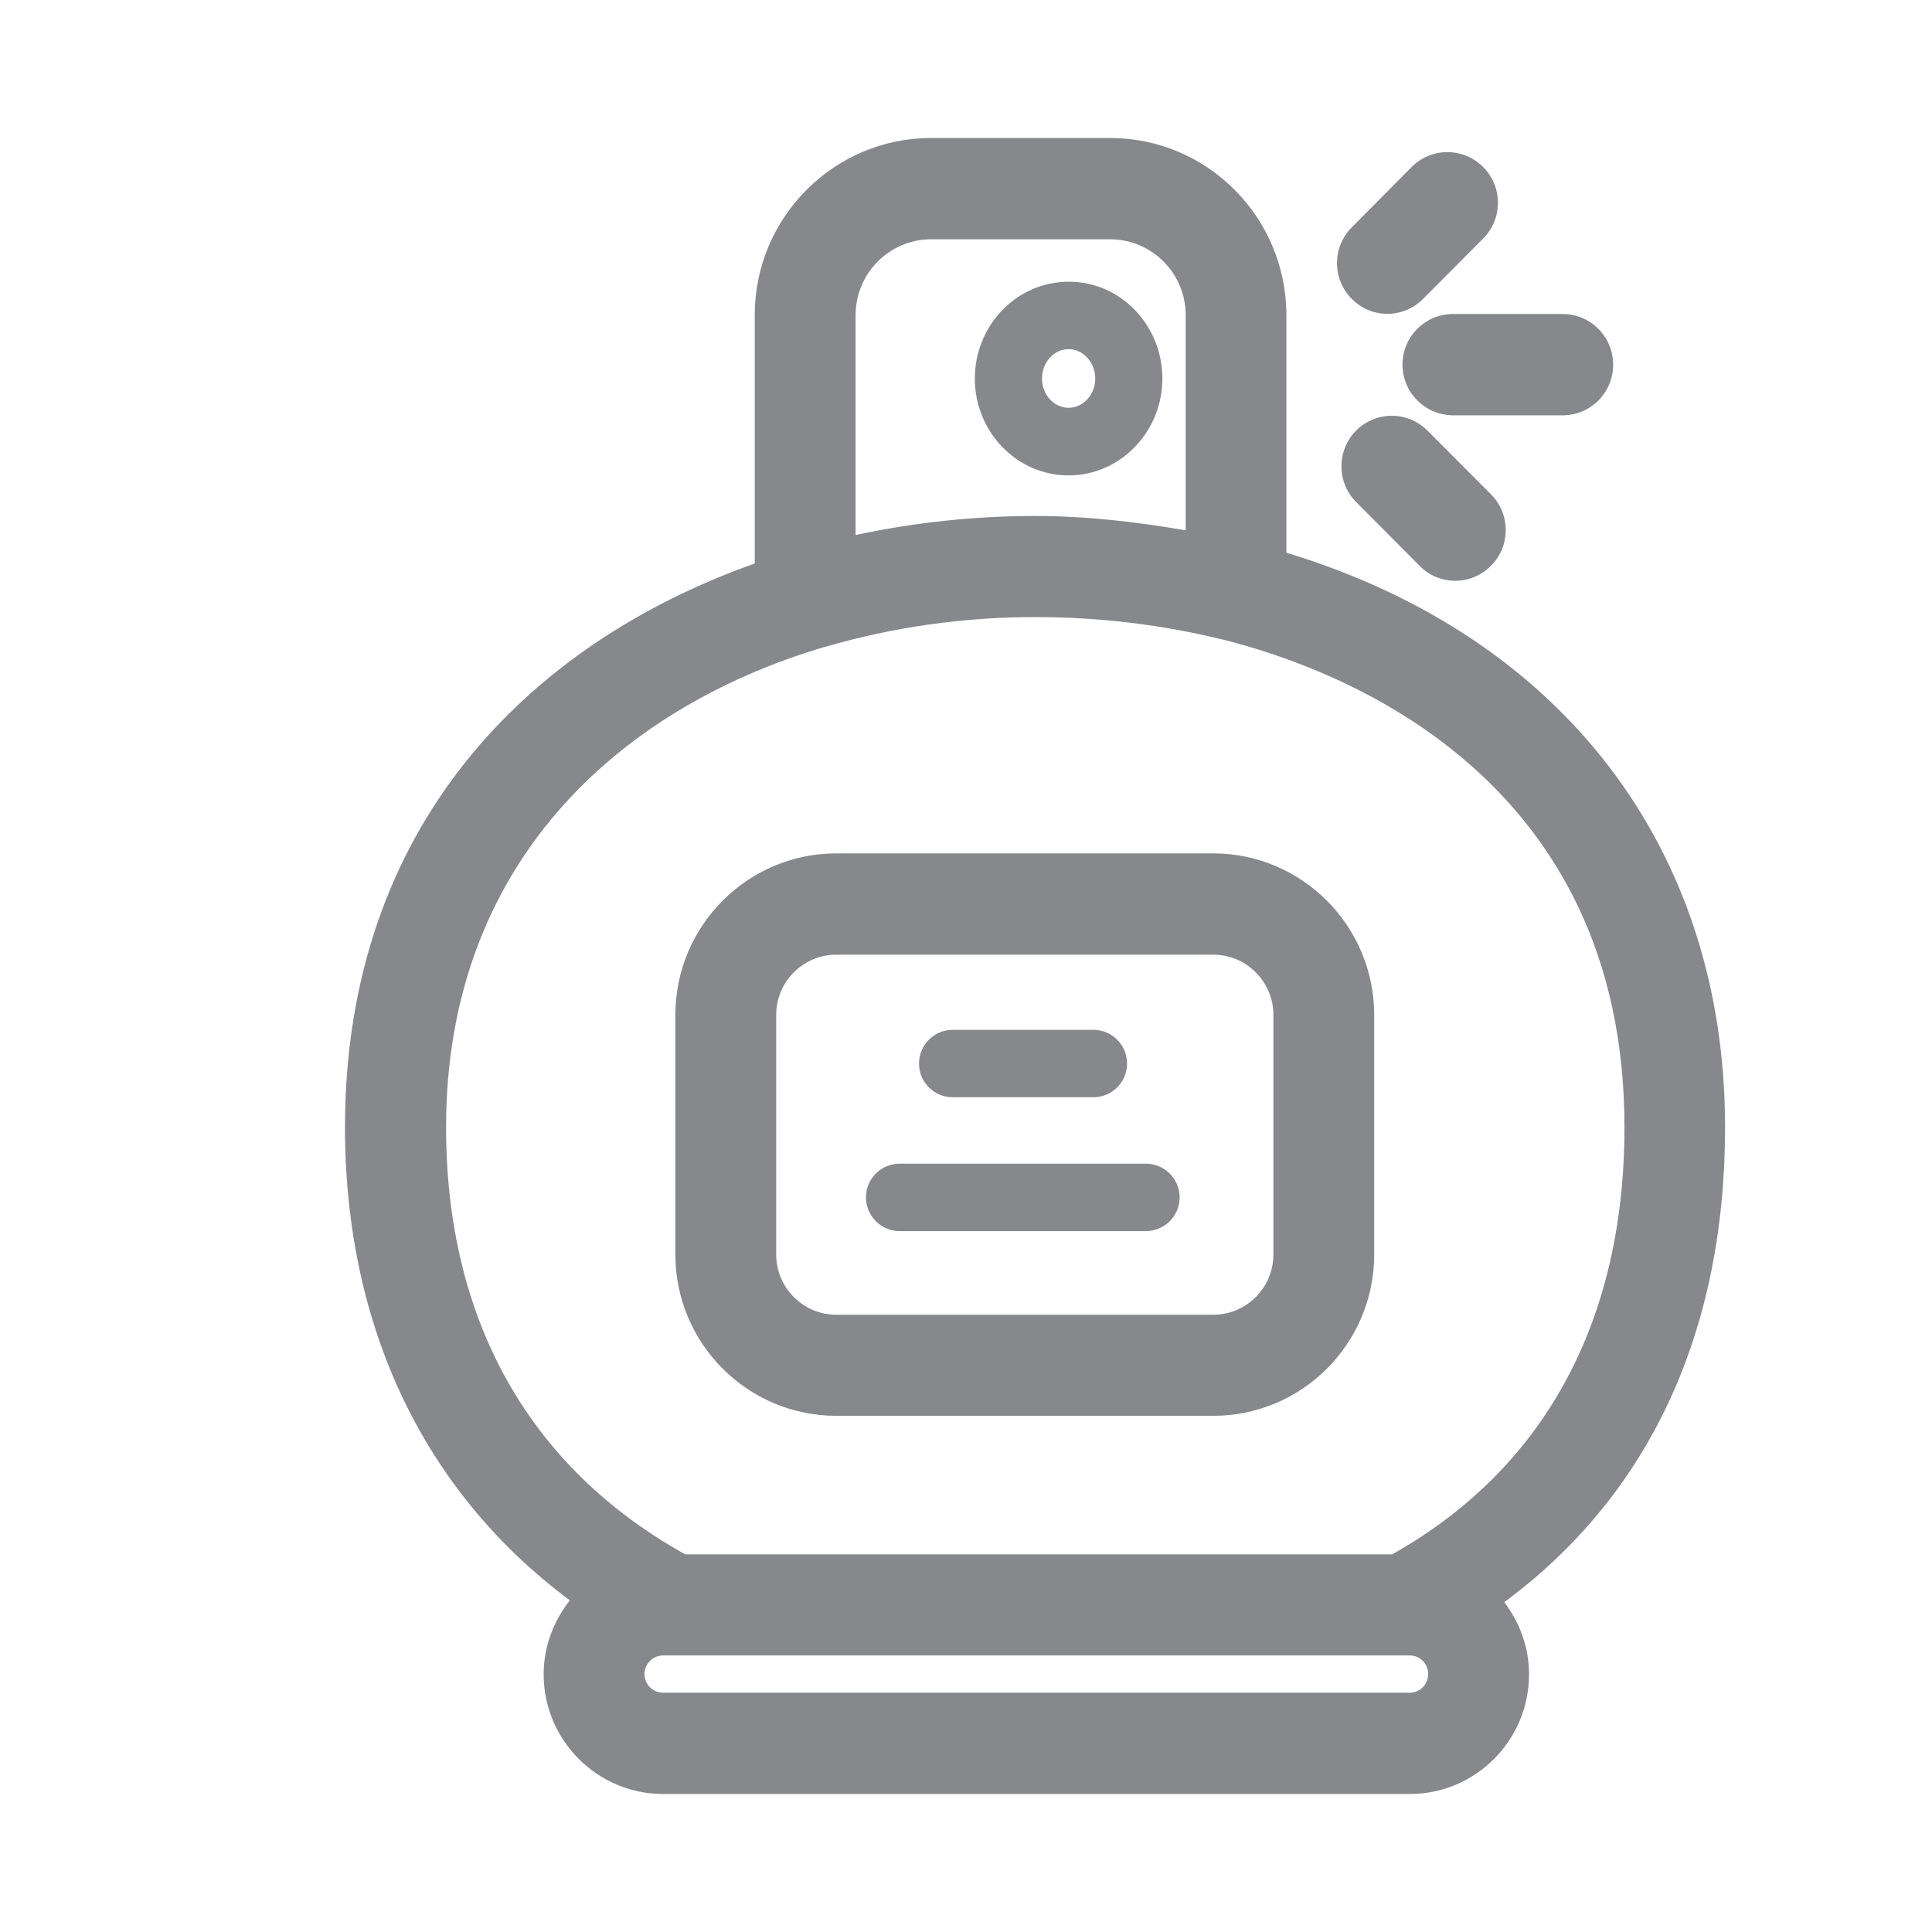 <svg width="28" height="28" viewBox="0 0 28 28" fill="none" xmlns="http://www.w3.org/2000/svg">
<path fill-rule="evenodd" clip-rule="evenodd" d="M20.432 24.532C20.579 24.532 20.698 24.412 20.698 24.262C20.698 24.112 20.579 23.992 20.432 23.992H9.61C9.463 23.992 9.34 24.115 9.34 24.262C9.34 24.409 9.46 24.532 9.61 24.532H20.432ZM6.465 16.336C6.465 19.126 7.664 21.264 9.931 22.527H20.176C22.375 21.291 23.543 19.157 23.543 16.336C23.543 11.275 19.479 9.711 17.727 9.27H17.724C16.85 9.055 15.934 8.943 14.999 8.943C13.981 8.943 12.943 9.086 11.956 9.376C11.946 9.38 11.936 9.38 11.925 9.383C8.951 10.274 6.465 12.528 6.465 16.336ZM12.4 4.568V7.754C13.257 7.57 14.132 7.478 14.999 7.478C15.743 7.478 16.471 7.563 17.184 7.686V4.568C17.184 3.96 16.693 3.468 16.088 3.468H13.493C12.892 3.468 12.4 3.96 12.4 4.568ZM25.001 16.336C25.001 19.314 23.898 21.67 21.801 23.22C22.023 23.511 22.16 23.872 22.16 24.265C22.16 25.221 21.385 26 20.432 26H9.61C8.657 26 7.879 25.221 7.879 24.265C7.879 23.859 8.026 23.49 8.258 23.193C6.147 21.622 5 19.232 5 16.336C5 11.978 7.66 9.328 10.938 8.167V4.568C10.938 3.151 12.086 2 13.493 2H16.088C17.499 2 18.643 3.151 18.643 4.568V8.01C22.638 9.223 25.001 12.293 25.001 16.336ZM11.249 14.71V18.18C11.249 18.661 11.639 19.054 12.12 19.054H17.584C18.066 19.054 18.455 18.661 18.455 18.18V14.71C18.455 14.229 18.066 13.836 17.584 13.836H12.12C11.639 13.836 11.249 14.229 11.249 14.71ZM12.12 20.519C10.833 20.519 9.788 19.471 9.788 18.18V14.71C9.788 13.419 10.833 12.368 12.12 12.368H17.584C18.868 12.368 19.916 13.419 19.916 14.71V18.18C19.916 19.471 18.871 20.519 17.584 20.519H12.12ZM15.101 5.487C15.101 5.719 15.275 5.91 15.487 5.91C15.699 5.91 15.873 5.719 15.873 5.487C15.873 5.254 15.699 5.06 15.487 5.06C15.275 5.06 15.101 5.251 15.101 5.487ZM16.846 5.487C16.846 6.258 16.235 6.89 15.487 6.89C14.736 6.89 14.128 6.258 14.128 5.487C14.128 4.711 14.739 4.083 15.487 4.083C16.238 4.08 16.846 4.711 16.846 5.487ZM20.108 4.548C19.92 4.548 19.732 4.476 19.592 4.332C19.305 4.046 19.305 3.581 19.592 3.294L20.459 2.42C20.746 2.133 21.207 2.133 21.494 2.42C21.781 2.707 21.781 3.171 21.494 3.458L20.627 4.329C20.483 4.476 20.295 4.548 20.108 4.548ZM20.326 5.285C20.326 4.879 20.654 4.551 21.057 4.551H22.648C23.051 4.551 23.379 4.879 23.379 5.285C23.379 5.692 23.051 6.019 22.648 6.019H21.057C20.651 6.016 20.326 5.688 20.326 5.285ZM19.653 6.241C19.94 5.954 20.401 5.954 20.688 6.241L21.607 7.163C21.894 7.45 21.894 7.915 21.607 8.201C21.463 8.345 21.279 8.417 21.091 8.417C20.903 8.417 20.715 8.345 20.575 8.201L19.657 7.279C19.37 6.993 19.37 6.528 19.653 6.241ZM13.807 15.902C13.537 15.902 13.319 15.684 13.319 15.414C13.319 15.144 13.537 14.925 13.807 14.925H15.846C16.116 14.925 16.334 15.144 16.334 15.414C16.334 15.684 16.116 15.902 15.846 15.902H13.807ZM13.039 17.842C12.769 17.842 12.55 17.623 12.55 17.353C12.55 17.084 12.769 16.865 13.039 16.865H16.607C16.877 16.865 17.096 17.084 17.096 17.353C17.096 17.623 16.877 17.842 16.607 17.842H13.039Z" fill="#86888C"/>
</svg>
